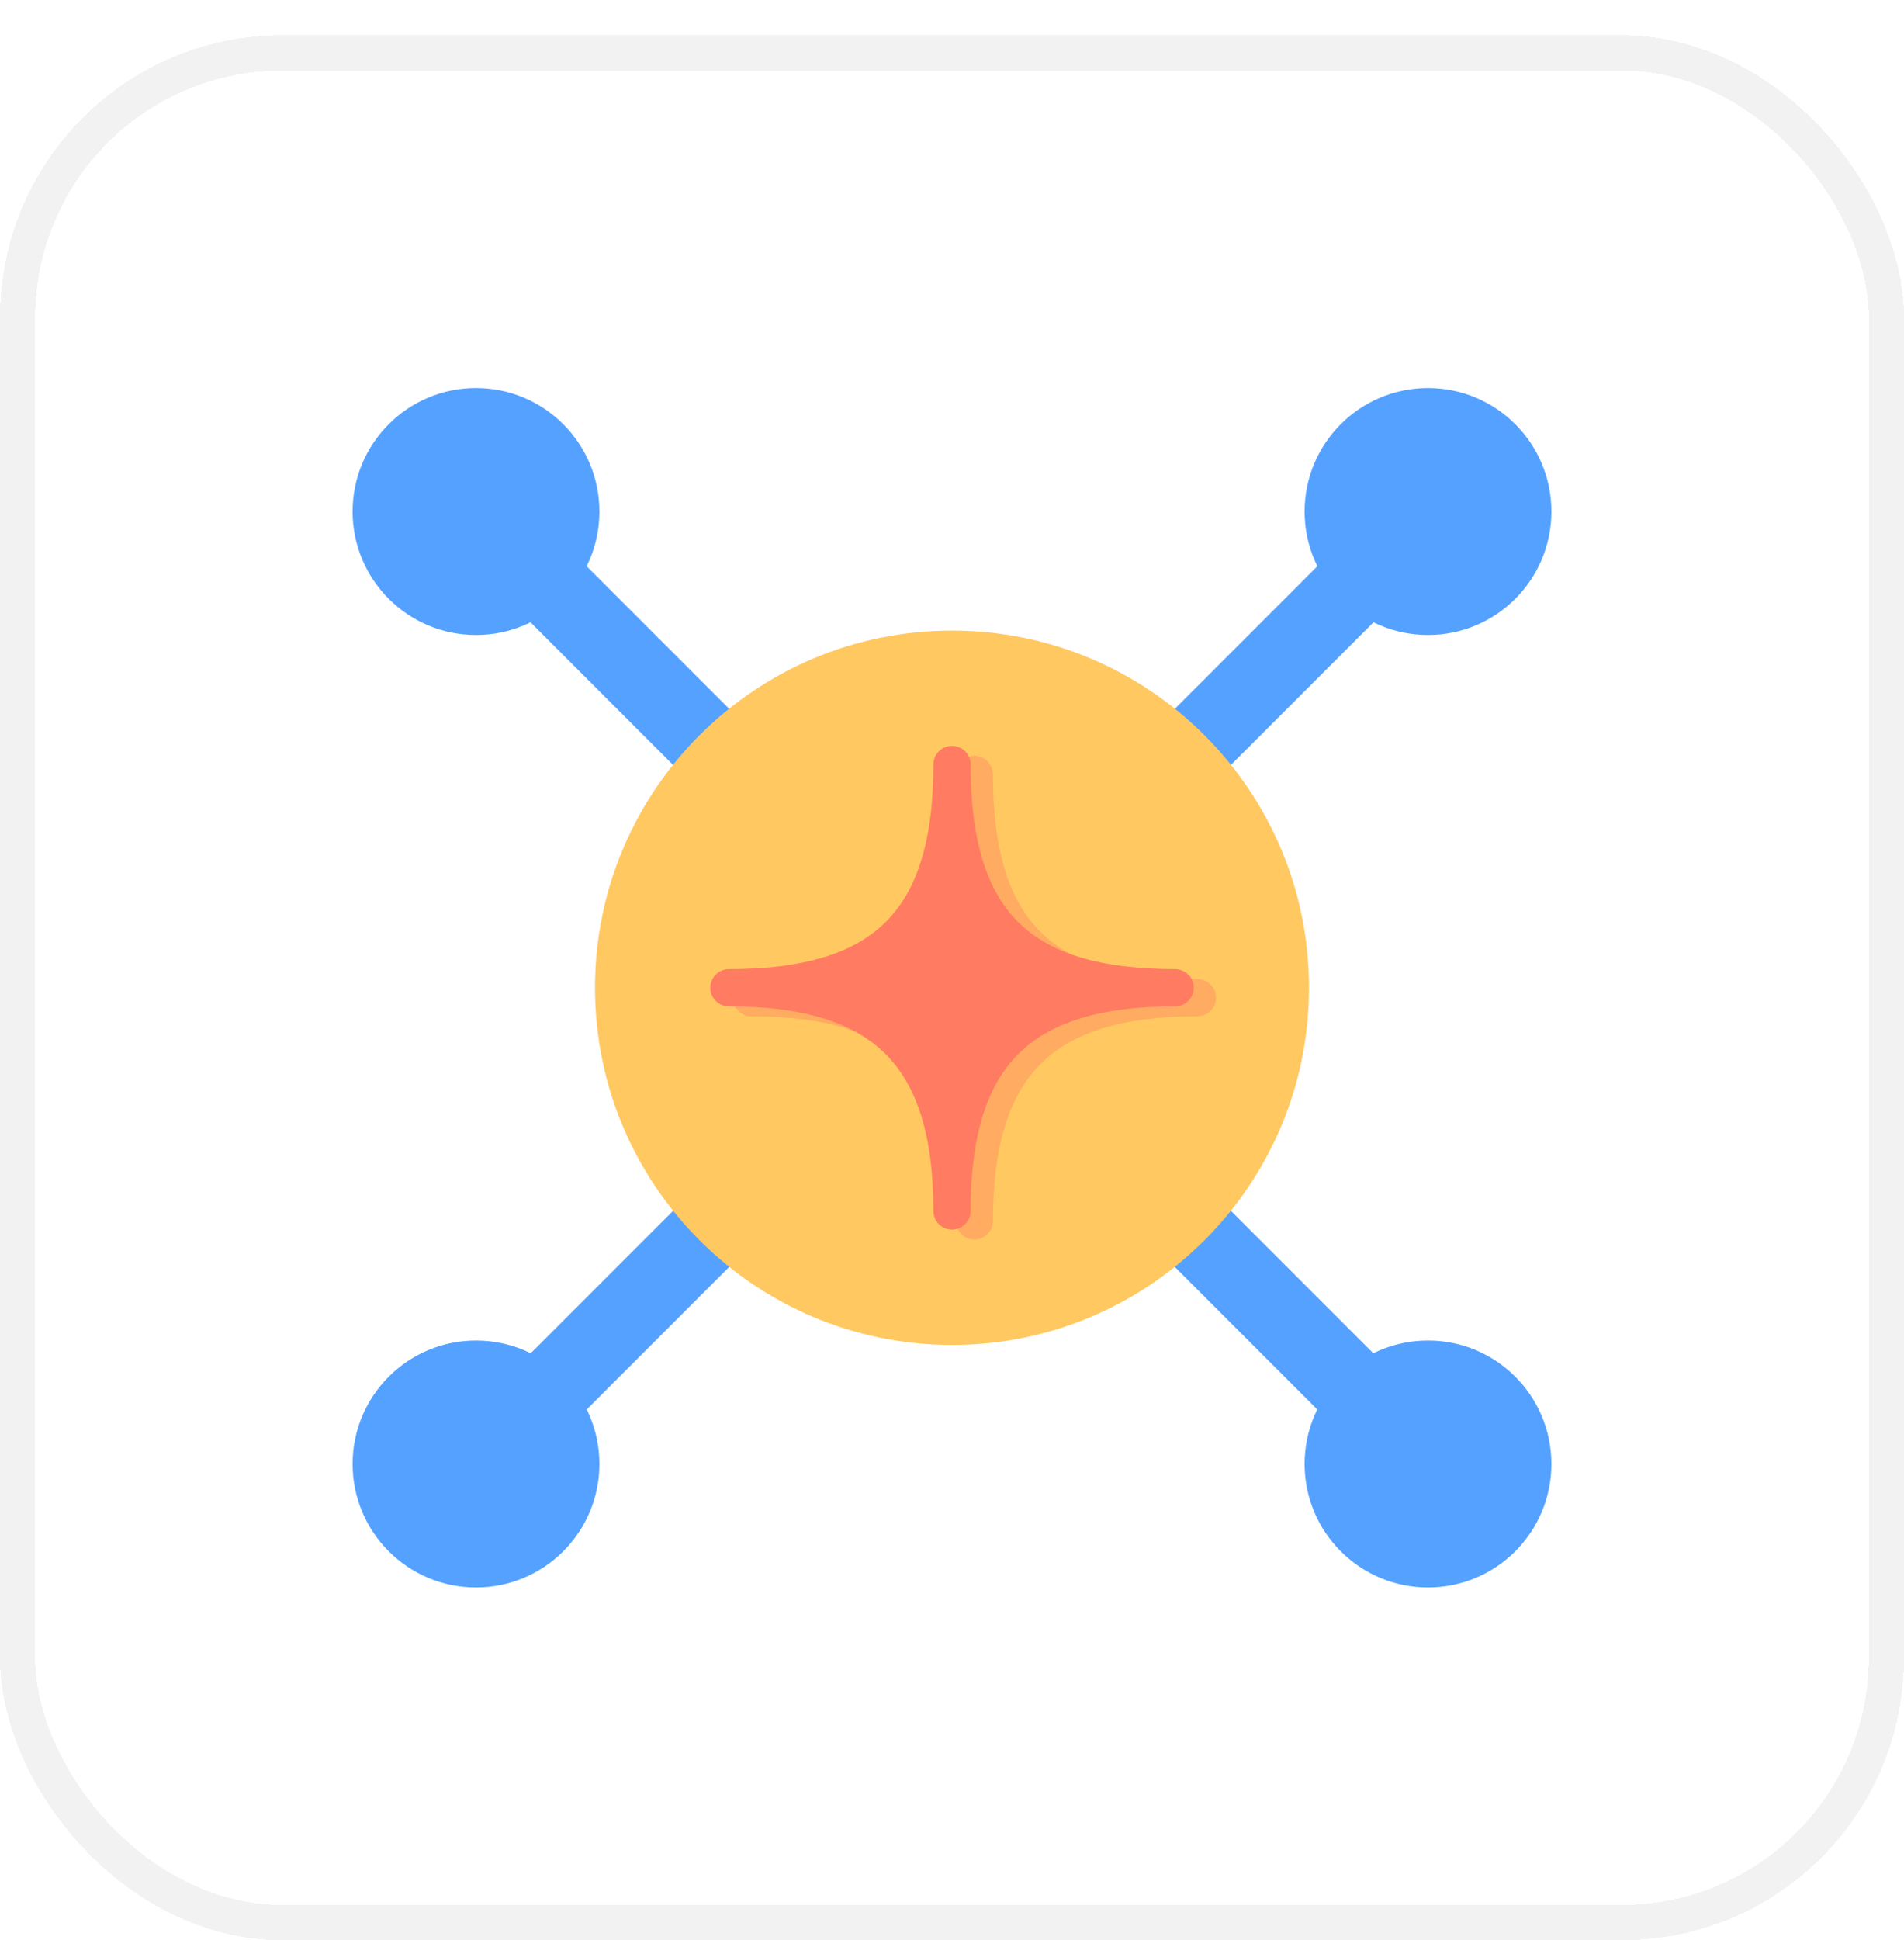 <svg width="54" height="55" viewBox="0 0 54 55" fill="none" xmlns="http://www.w3.org/2000/svg">
<g filter="url(#filter0_d_7918_7778)">
<rect width="54" height="54" rx="8" fill="white" shape-rendering="crispEdges"/>
<rect x="0.5" y="0.5" width="53" height="53" rx="7.5" stroke="#F2F2F2" shape-rendering="crispEdges"/>
<path d="M13.475 15.069L15.066 13.479L40.518 38.931L38.927 40.521L13.475 15.069Z" fill="#55A1FF"/>
<path d="M15.069 40.525L13.479 38.934L38.931 13.482L40.521 15.073L15.069 40.525Z" fill="#55A1FF"/>
<path d="M27 37.125C21.408 37.125 16.875 32.592 16.875 27C16.875 21.408 21.408 16.875 27 16.875C32.592 16.875 37.125 21.408 37.125 27C37.125 32.592 32.592 37.125 27 37.125Z" fill="#FFC861"/>
<path d="M21.305 27.281C25.712 27.281 27.633 25.427 27.633 20.953C27.633 25.427 29.541 27.281 33.961 27.281C29.541 27.281 27.633 29.189 27.633 33.609C27.633 29.189 25.712 27.281 21.305 27.281Z" fill="#FFAB61" stroke="#FFAB61" stroke-width="1.055" stroke-linejoin="round"/>
<path d="M20.672 27C25.079 27 27 25.146 27 20.672C27 25.146 28.908 27 33.328 27C28.908 27 27 28.908 27 33.328C27 28.908 25.079 27 20.672 27Z" fill="#FF7B61" stroke="#FF7B61" stroke-width="1.055" stroke-linejoin="round"/>
<path d="M13.5 44C15.433 44 17 42.433 17 40.5C17 38.567 15.433 37 13.5 37C11.567 37 10 38.567 10 40.5C10 42.433 11.567 44 13.5 44Z" fill="#55A1FF"/>
<path d="M40.5 44C42.433 44 44 42.433 44 40.5C44 38.567 42.433 37 40.5 37C38.567 37 37 38.567 37 40.5C37 42.433 38.567 44 40.5 44Z" fill="#55A1FF"/>
<path d="M13.5 17C15.433 17 17 15.433 17 13.5C17 11.567 15.433 10 13.5 10C11.567 10 10 11.567 10 13.5C10 15.433 11.567 17 13.5 17Z" fill="#55A1FF"/>
<path d="M40.5 17C42.433 17 44 15.433 44 13.5C44 11.567 42.433 10 40.5 10C38.567 10 37 11.567 37 13.5C37 15.433 38.567 17 40.5 17Z" fill="#55A1FF"/>
</g>
<defs>
<filter id="filter0_d_7918_7778" x="0" y="0" width="54" height="55" filterUnits="userSpaceOnUse" color-interpolation-filters="sRGB">
<feFlood flood-opacity="0" result="BackgroundImageFix"/>
<feColorMatrix in="SourceAlpha" type="matrix" values="0 0 0 0 0 0 0 0 0 0 0 0 0 0 0 0 0 0 127 0" result="hardAlpha"/>
<feOffset dy="1"/>
<feComposite in2="hardAlpha" operator="out"/>
<feColorMatrix type="matrix" values="0 0 0 0 0.949 0 0 0 0 0.949 0 0 0 0 0.949 0 0 0 1 0"/>
<feBlend mode="normal" in2="BackgroundImageFix" result="effect1_dropShadow_7918_7778"/>
<feBlend mode="normal" in="SourceGraphic" in2="effect1_dropShadow_7918_7778" result="shape"/>
</filter>
</defs>
</svg>
